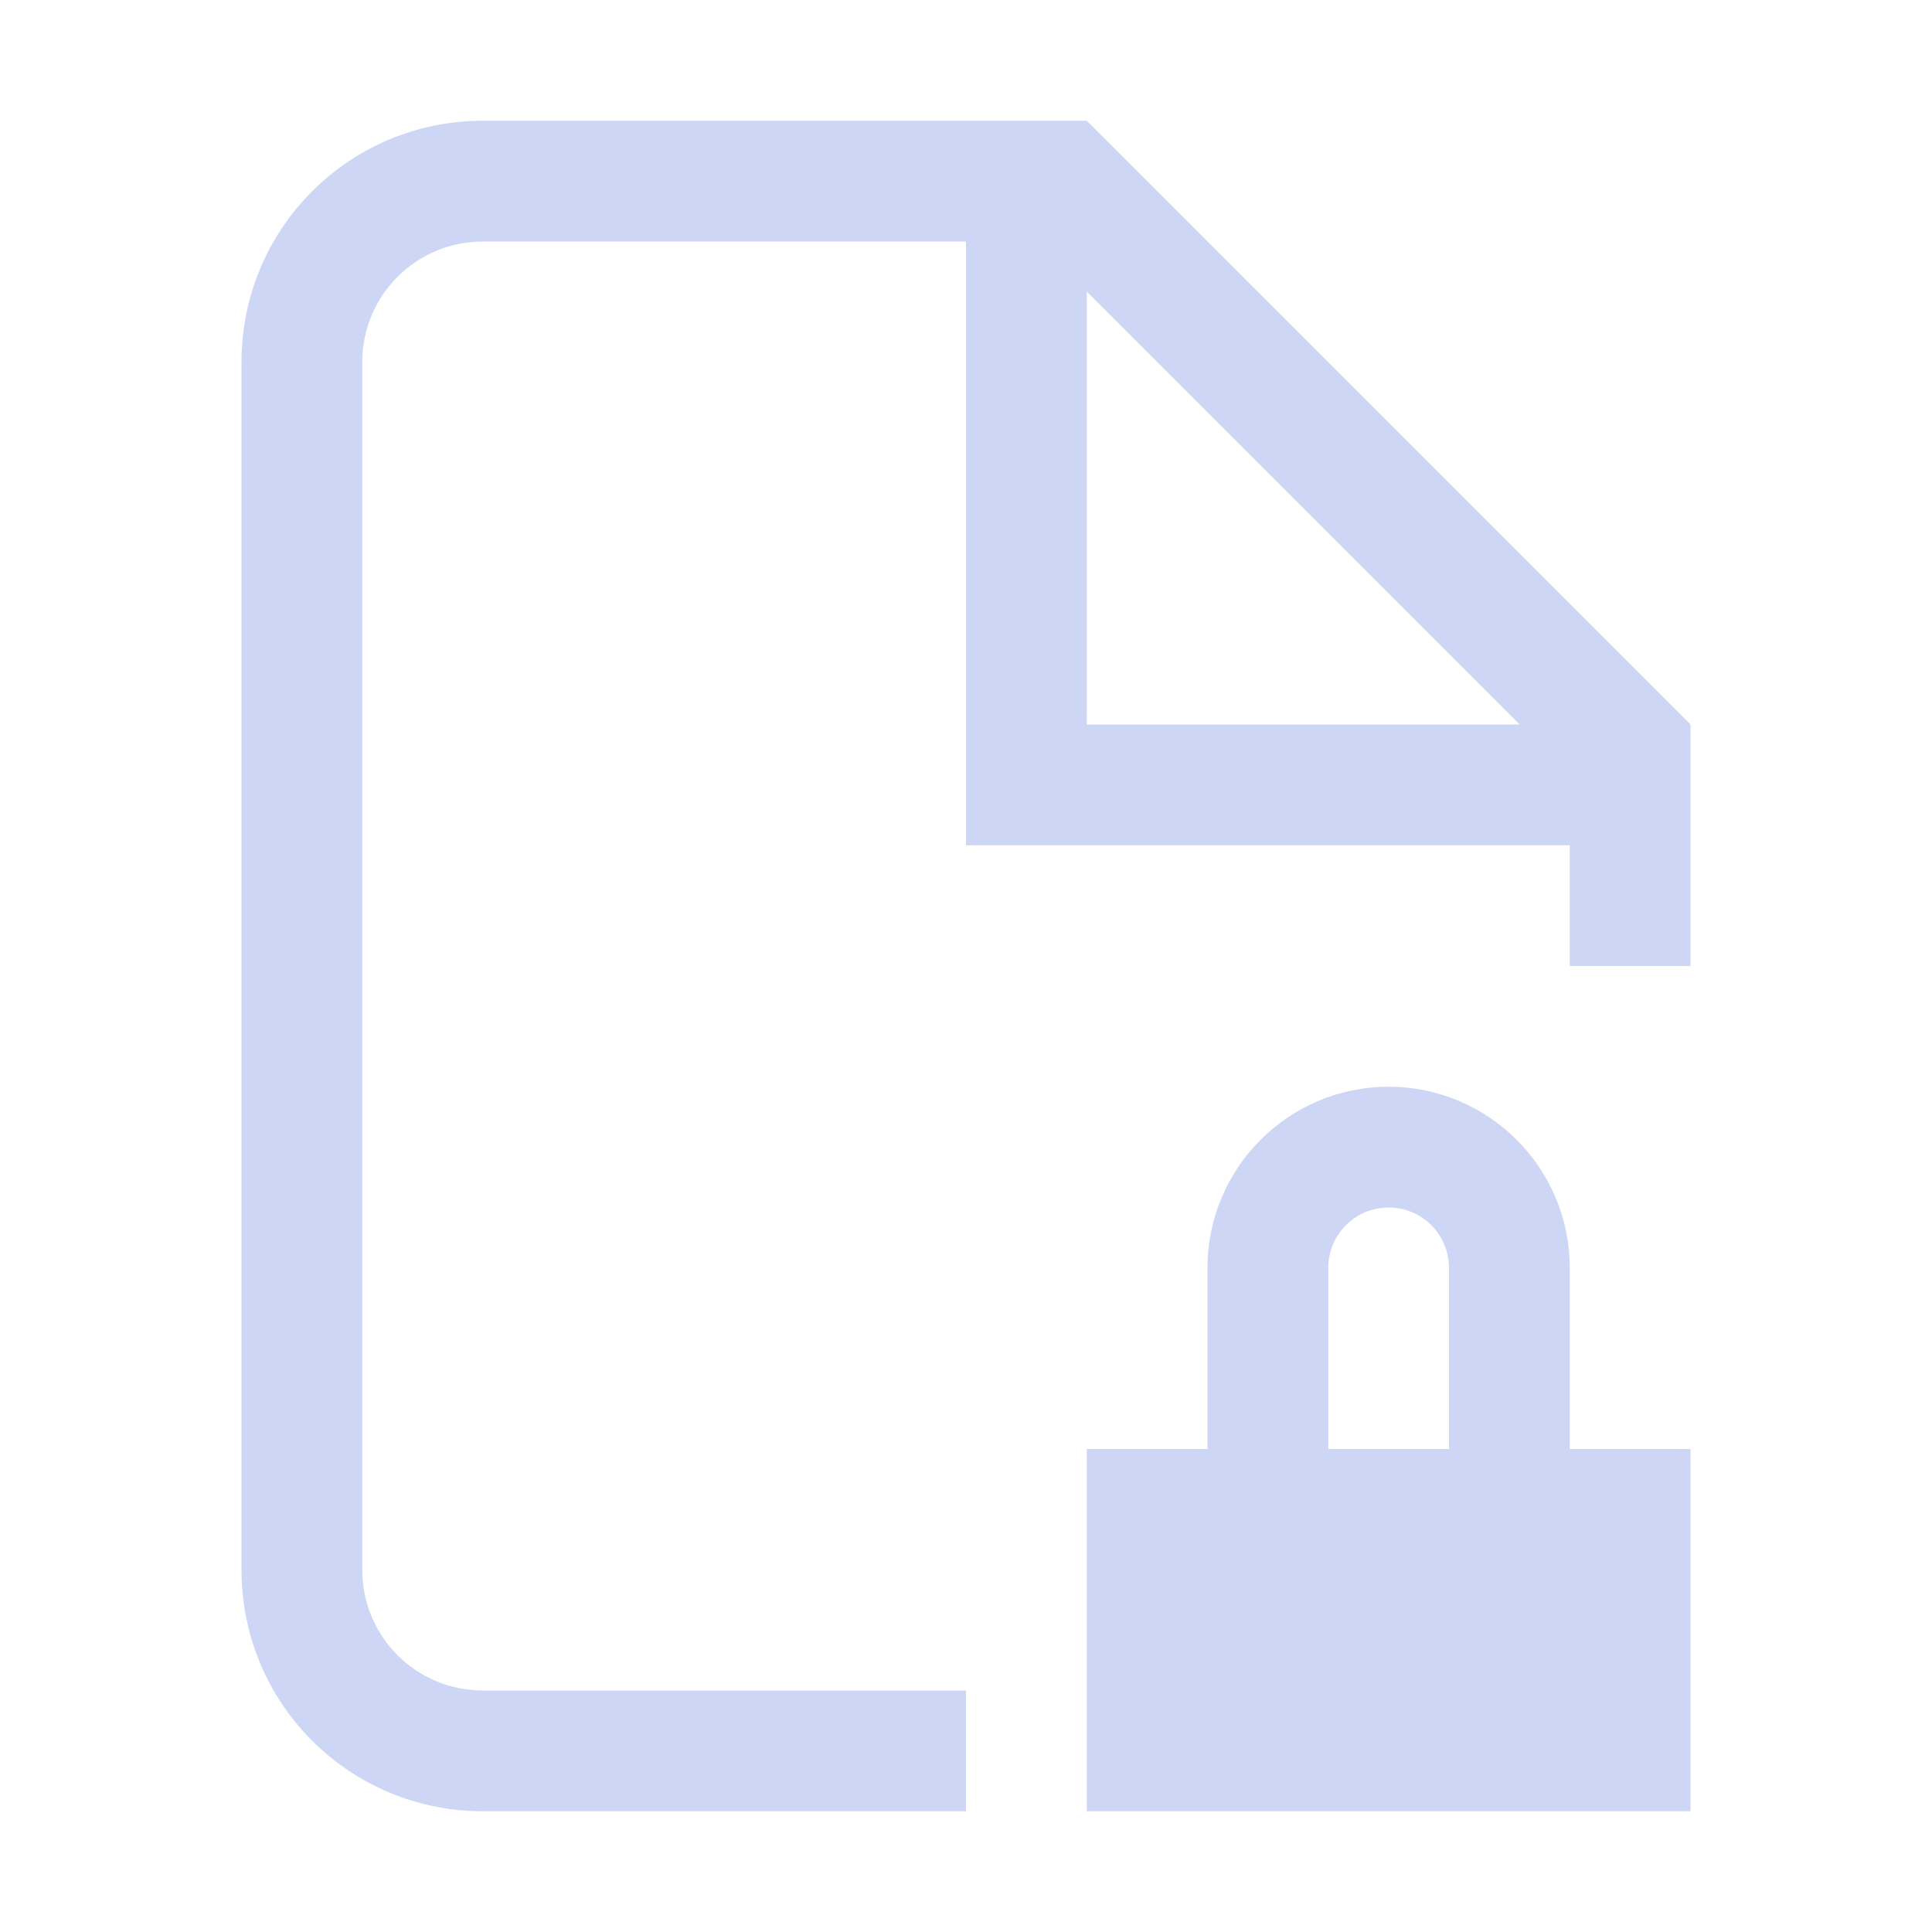 <svg version="1.1" viewBox="0 0 16 16" xmlns="http://www.w3.org/2000/svg">
 <defs>
  <style id="current-color-scheme" type="text/css">.ColorScheme-Text {
        color:#cdd6f4;
      }</style>
 </defs>
 <path class="ColorScheme-Text" d="m11.5 9c-0.828 0-1.5 0.672-1.5 1.5v1.5h-1v3h5v-3h-1v-1.5c0-0.828-0.672-1.5-1.5-1.5zm0 1c0.276 0 0.5 0.224 0.5 0.5v1.5h-1v-1.5c0-0.276 0.224-0.5 0.5-0.5z" fill="currentColor"/>
 <path d="m4 1c-1.108 0-2 0.892-2 2v10c0 1.108 0.892 2 2 2h4v-1h-4c-0.554 0-1-0.446-1-1v-10c0-0.554 0.446-1 1-1h4v5h5v1h1v-2l-5-5h-1zm5 1.414 3.586 3.586h-3.586z" class="ColorScheme-Text" fill="currentColor"/>
</svg>

